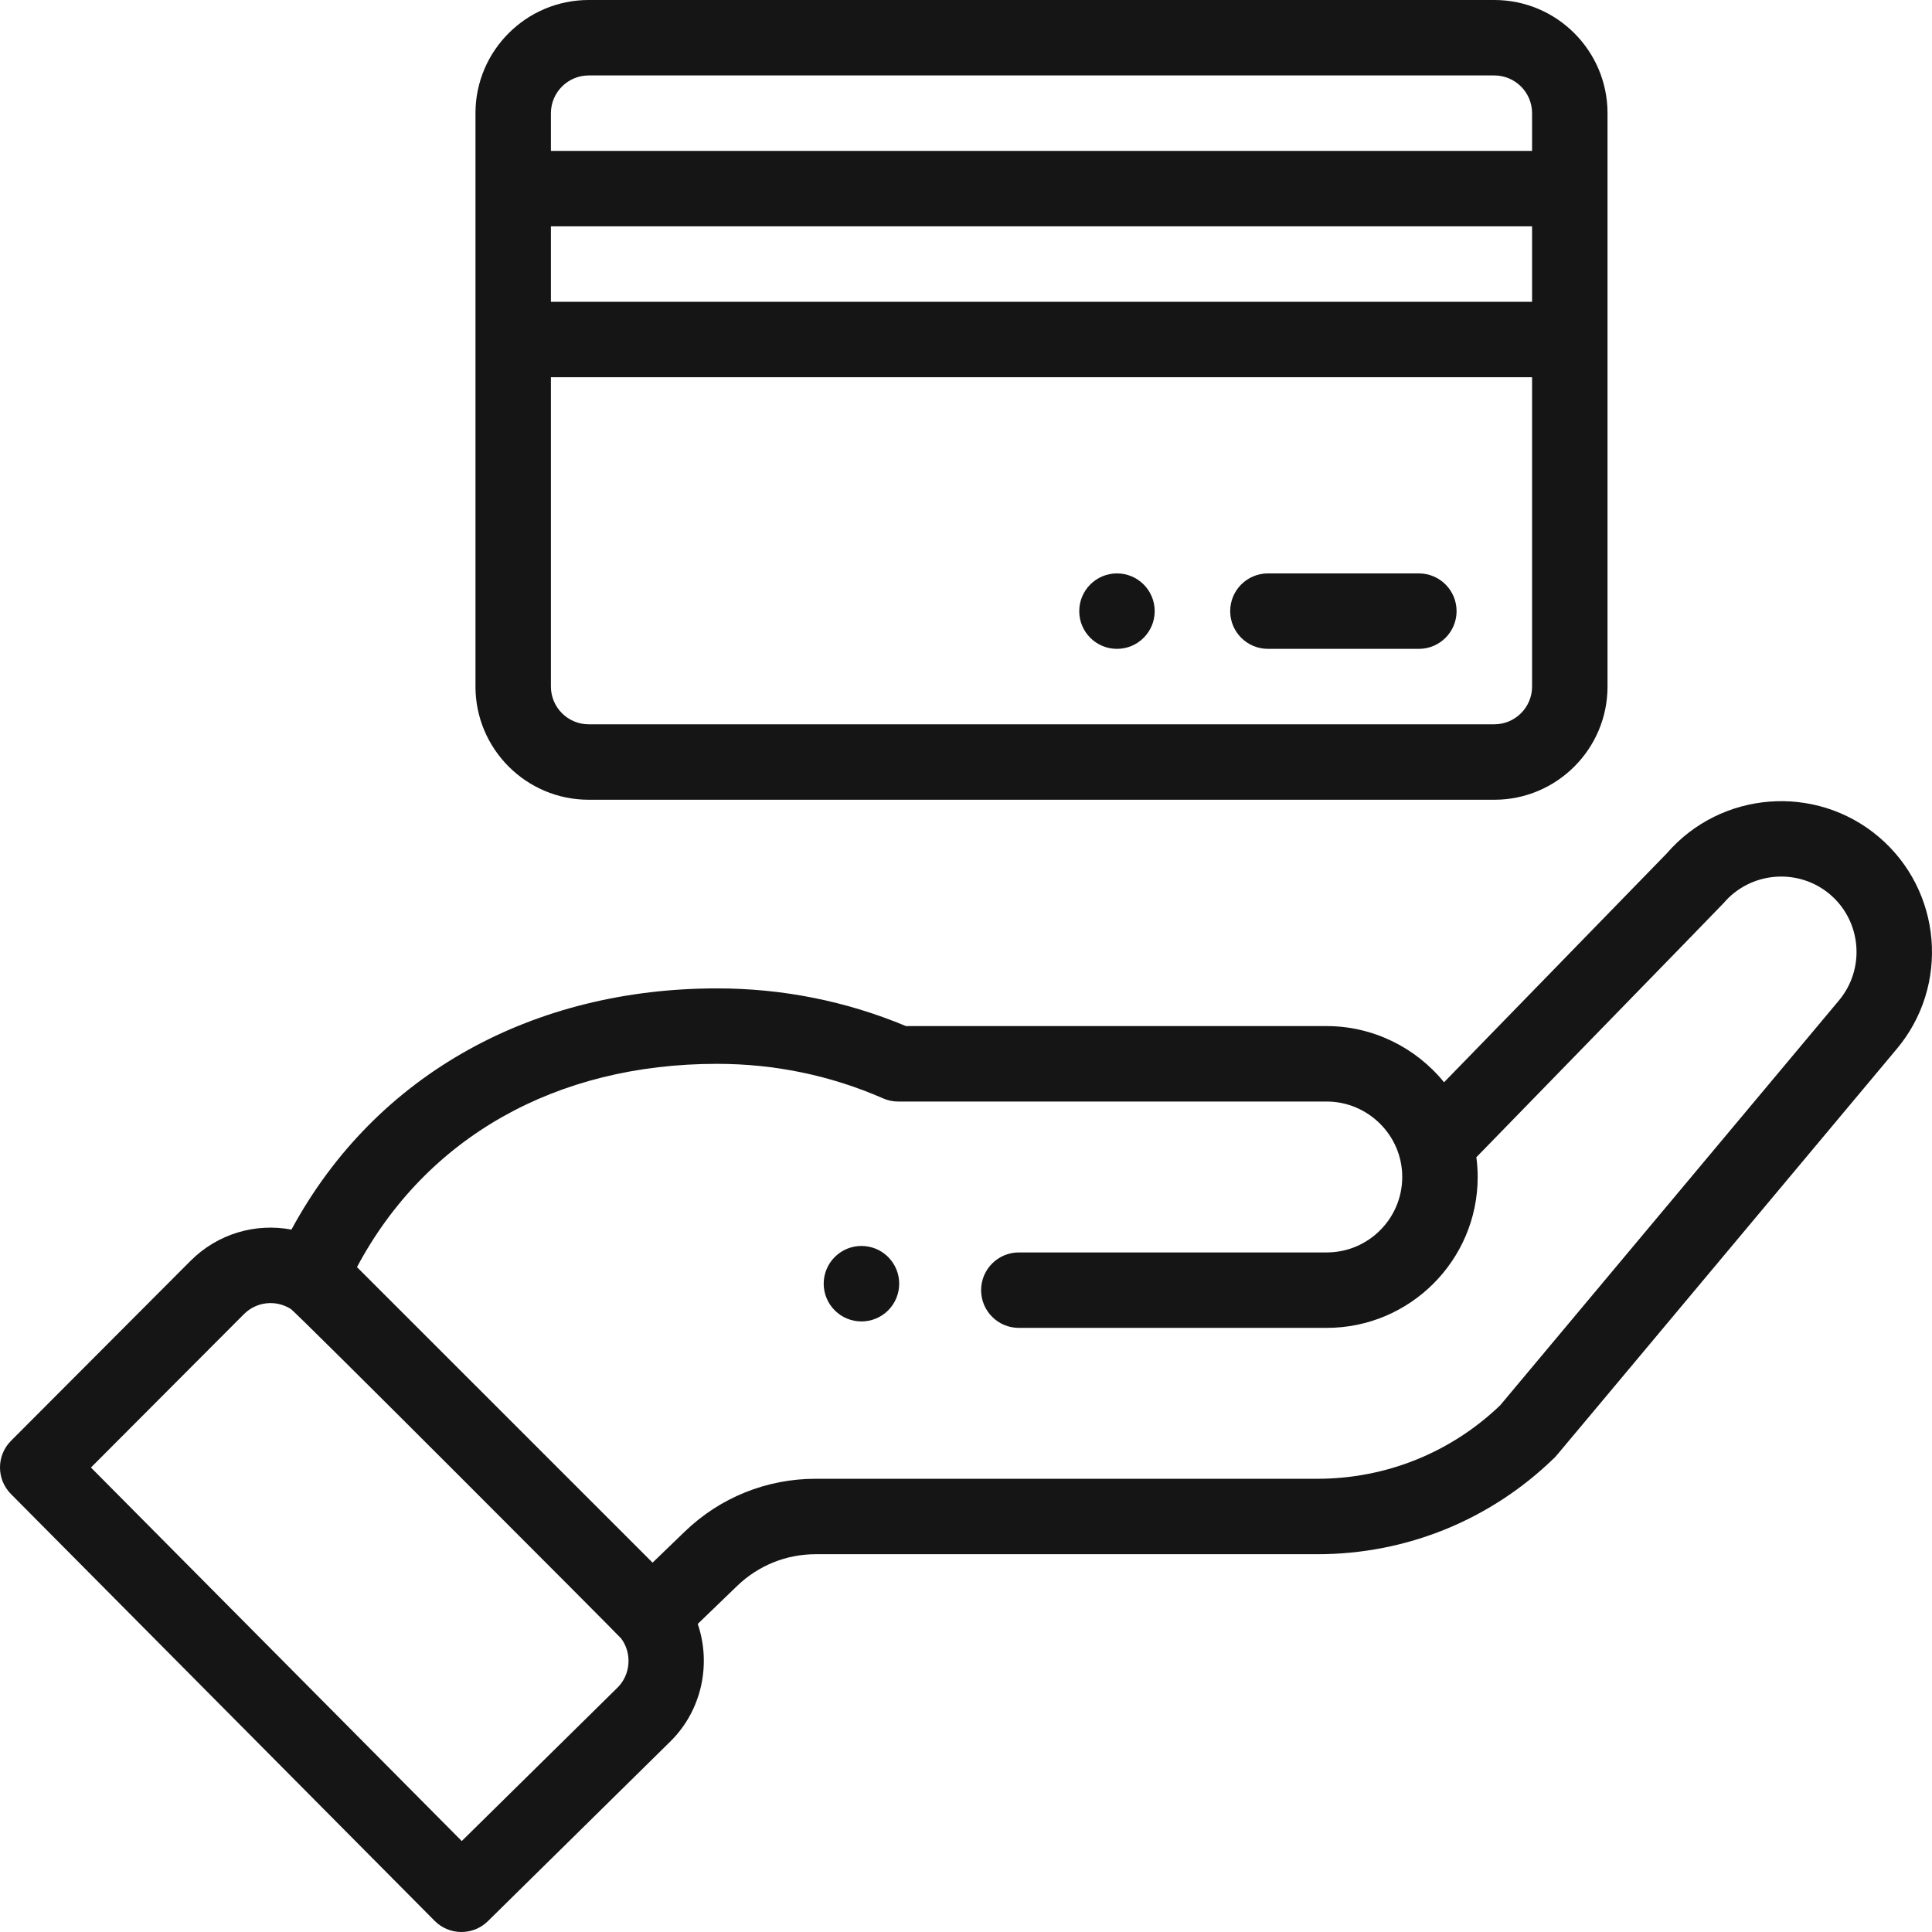 <svg width="39" height="39" viewBox="0 0 39 39" fill="none" xmlns="http://www.w3.org/2000/svg">
<path d="M22.548 11.575C22.127 11.575 21.786 11.916 21.786 12.337C21.786 12.757 22.127 13.098 22.548 13.098C22.968 13.098 23.309 12.757 23.309 12.337C23.309 11.916 22.968 11.575 22.548 11.575Z" fill="#151515"/>
<path d="M17.928 26.452C18.226 26.154 18.226 25.672 17.928 25.374C17.631 25.077 17.148 25.077 16.851 25.374C16.553 25.672 16.553 26.154 16.851 26.452C17.148 26.749 17.631 26.749 17.928 26.452Z" fill="#151515"/>
<path d="M8.774 38.775C9.069 39.072 9.55 39.076 9.849 38.781L13.542 35.144C14.17 34.517 14.36 33.588 14.085 32.781L14.879 32.015C15.307 31.602 15.87 31.374 16.465 31.374H26.592C28.388 31.374 30.086 30.684 31.373 29.432C31.427 29.381 30.971 29.917 38.282 21.182C39.366 19.899 39.204 17.974 37.92 16.889C36.644 15.813 34.733 15.968 33.645 17.228L29.15 21.847C28.583 21.148 27.717 20.713 26.782 20.713H18.288C17.079 20.208 15.796 19.952 14.473 19.952C10.806 19.952 7.603 21.644 5.883 24.821C5.159 24.684 4.395 24.903 3.846 25.452L0.222 29.085C-0.074 29.382 -0.074 29.862 0.221 30.159L8.774 38.775ZM14.473 21.475C15.64 21.475 16.768 21.709 17.826 22.172C17.923 22.215 18.027 22.236 18.132 22.236H26.782C27.608 22.236 28.306 22.91 28.306 23.759C28.306 24.599 27.622 25.282 26.782 25.282H20.567C20.146 25.282 19.805 25.623 19.805 26.044C19.805 26.464 20.146 26.805 20.567 26.805H26.782C28.462 26.805 29.829 25.439 29.829 23.759C29.829 23.625 29.82 23.492 29.802 23.361C34.151 18.893 34.764 18.265 34.79 18.234C35.333 17.593 36.296 17.512 36.938 18.052C37.579 18.595 37.66 19.558 37.116 20.202L30.284 28.367C29.286 29.324 27.976 29.851 26.592 29.851H16.465C15.473 29.851 14.533 30.231 13.821 30.919L13.173 31.544L7.206 25.578C8.601 22.962 11.218 21.475 14.473 21.475ZM4.924 26.528C5.175 26.277 5.561 26.232 5.867 26.421C5.984 26.492 12.499 33.021 12.539 33.075C12.762 33.375 12.73 33.802 12.469 34.063L9.321 37.164L1.836 29.624L4.924 26.528Z" fill="#151515"/>
<path d="M11.883 16.144H30.165C31.425 16.144 32.45 15.119 32.45 13.859C32.45 11.94 32.45 3.665 32.45 2.285C32.45 1.025 31.425 0 30.165 0H11.883C10.623 0 9.598 1.025 9.598 2.285V13.859C9.598 15.119 10.623 16.144 11.883 16.144ZM30.927 6.092H11.121V4.569H30.927V6.092ZM30.165 14.621H11.883C11.463 14.621 11.121 14.279 11.121 13.859V7.615H30.927V13.859C30.927 14.279 30.585 14.621 30.165 14.621ZM11.883 1.523H30.165C30.585 1.523 30.927 1.865 30.927 2.285V3.046H11.121V2.285C11.121 1.865 11.463 1.523 11.883 1.523Z" fill="#151515"/>
<path d="M28.642 11.575H25.595C25.174 11.575 24.833 11.916 24.833 12.337C24.833 12.757 25.174 13.098 25.595 13.098H28.642C29.062 13.098 29.403 12.757 29.403 12.337C29.403 11.916 29.062 11.575 28.642 11.575Z" fill="#151515"/>
</svg>
